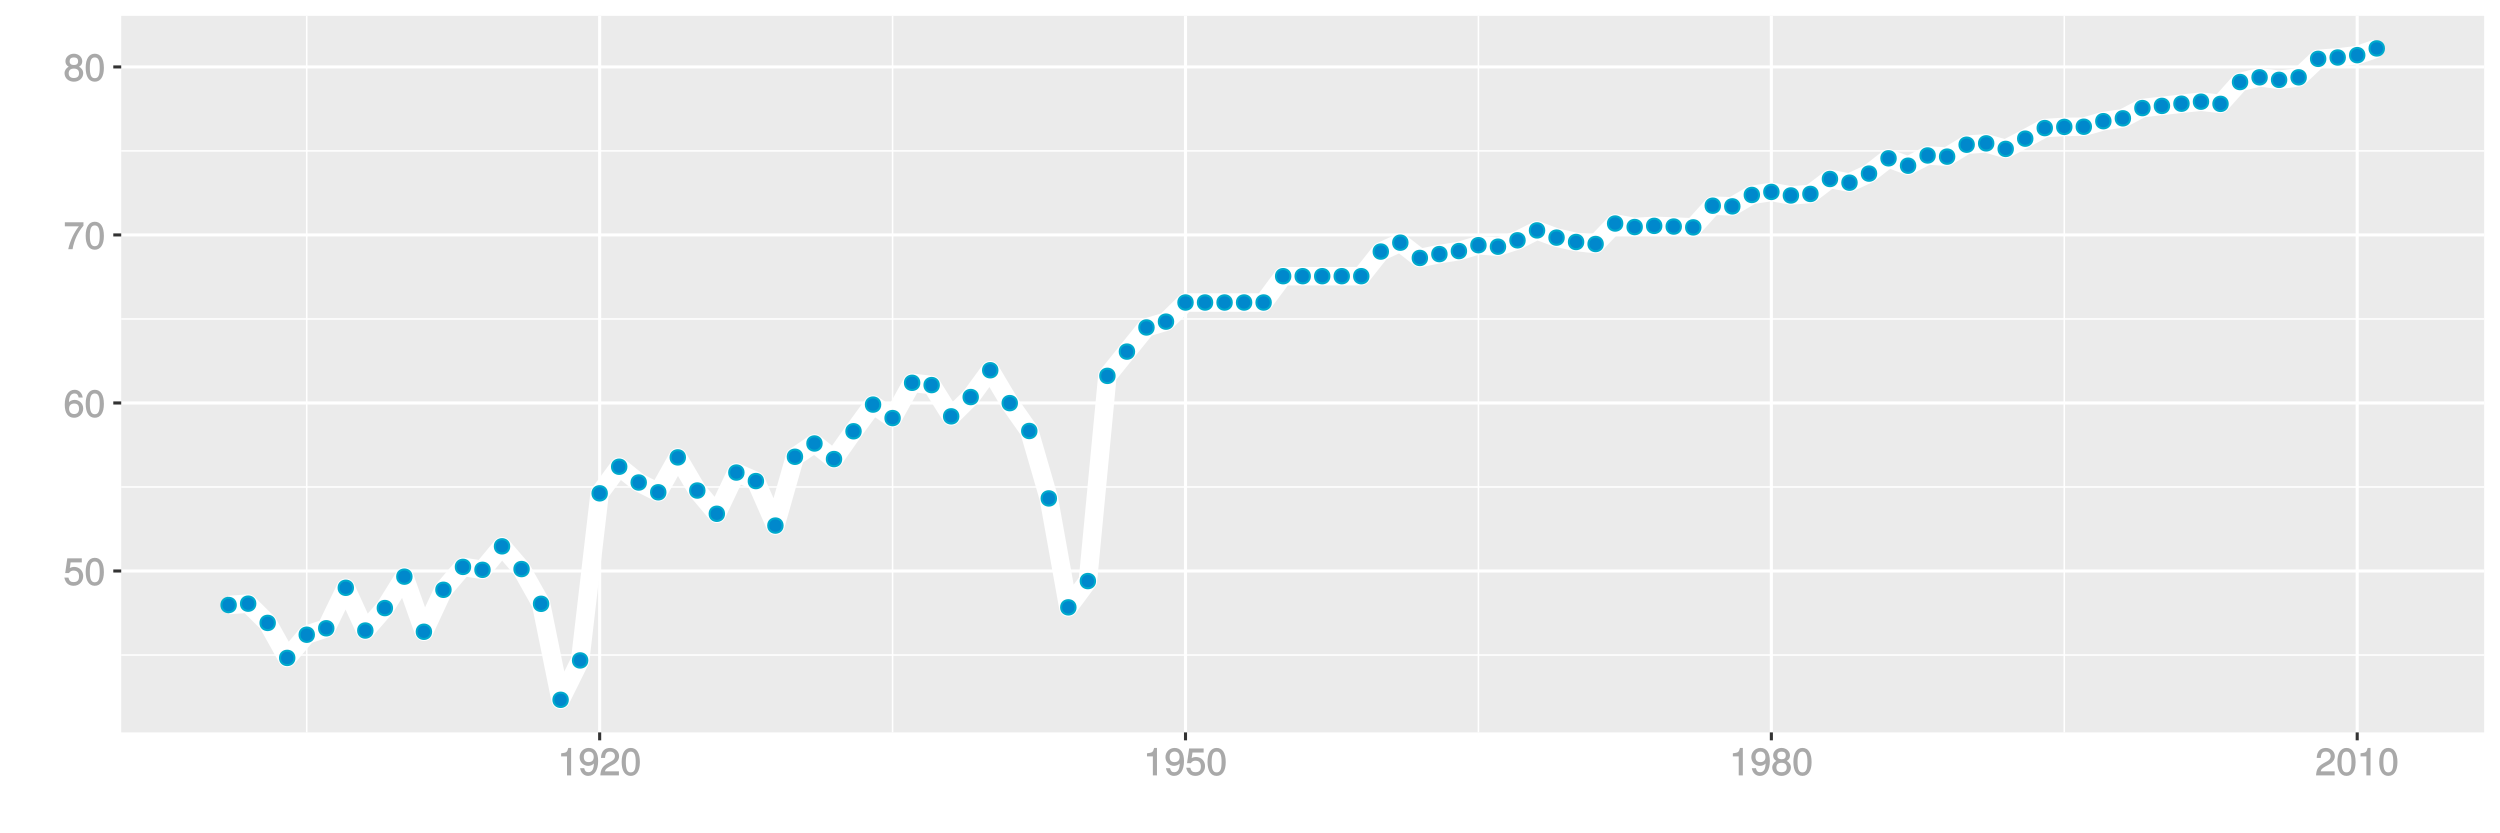<?xml version="1.0" encoding="UTF-8"?>
<svg xmlns="http://www.w3.org/2000/svg" xmlns:xlink="http://www.w3.org/1999/xlink" width="864pt" height="288pt" viewBox="0 0 864 288" version="1.1">
<defs>
<g>
<symbol overflow="visible" id="glyph0-0">
<path style="stroke:none;" d=""/>
</symbol>
<symbol overflow="visible" id="glyph0-1">
<path style="stroke:none;" d="M 6.797 -3.188 C 6.797 -5 5.453 -6.344 3.688 -6.344 C 3.047 -6.344 2.422 -6.125 2.172 -5.938 L 2.453 -7.891 L 6.312 -7.891 L 6.312 -9.297 L 1.297 -9.297 L 0.578 -4.203 L 1.844 -4.203 C 2.422 -4.875 2.766 -5.062 3.484 -5.062 C 4.719 -5.062 5.359 -4.391 5.359 -3.031 C 5.359 -1.703 4.734 -1.094 3.484 -1.094 C 2.484 -1.094 2 -1.453 1.688 -2.641 L 0.281 -2.641 C 0.688 -0.656 1.875 0.188 3.516 0.188 C 5.375 0.188 6.797 -1.234 6.797 -3.188 Z M 6.797 -3.188 "/>
</symbol>
<symbol overflow="visible" id="glyph0-2">
<path style="stroke:none;" d="M 6.719 -4.562 C 6.719 -7.766 5.578 -9.484 3.578 -9.484 C 1.594 -9.484 0.422 -7.734 0.422 -4.641 C 0.422 -1.531 1.594 0.188 3.578 0.188 C 5.531 0.188 6.719 -1.531 6.719 -4.562 Z M 5.281 -4.672 C 5.281 -2.047 4.828 -1.031 3.547 -1.031 C 2.344 -1.031 1.859 -2.109 1.859 -4.625 C 1.859 -7.156 2.344 -8.203 3.578 -8.203 C 4.812 -8.203 5.281 -7.141 5.281 -4.672 Z M 5.281 -4.672 "/>
</symbol>
<symbol overflow="visible" id="glyph0-3">
<path style="stroke:none;" d="M 6.797 -2.984 C 6.797 -4.703 5.5 -6 3.844 -6 C 2.938 -6 2.125 -5.609 1.625 -4.922 L 1.859 -4.844 C 1.875 -7.078 2.469 -8.203 3.781 -8.203 C 4.594 -8.203 5 -7.828 5.219 -6.812 L 6.625 -6.812 C 6.391 -8.453 5.266 -9.484 3.859 -9.484 C 1.719 -9.484 0.422 -7.547 0.422 -4.328 C 0.422 -1.453 1.547 0.188 3.656 0.188 C 5.406 0.188 6.797 -1.188 6.797 -2.984 Z M 5.359 -2.906 C 5.359 -1.734 4.719 -1.094 3.672 -1.094 C 2.594 -1.094 1.922 -1.781 1.922 -2.969 C 1.922 -4.109 2.578 -4.719 3.703 -4.719 C 4.812 -4.719 5.359 -4.141 5.359 -2.906 Z M 5.359 -2.906 "/>
</symbol>
<symbol overflow="visible" id="glyph0-4">
<path style="stroke:none;" d="M 6.891 -8.188 L 6.891 -9.297 L 0.453 -9.297 L 0.453 -7.891 L 5.297 -7.891 C 3.641 -5.797 2.297 -3.016 1.625 0 L 3.125 0 C 3.656 -3.109 4.906 -5.797 6.891 -8.141 Z M 6.891 -8.188 "/>
</symbol>
<symbol overflow="visible" id="glyph0-5">
<path style="stroke:none;" d="M 6.797 -2.734 C 6.797 -3.75 6.156 -4.609 5.344 -4.984 C 6.125 -5.453 6.469 -6.016 6.469 -6.891 C 6.469 -8.328 5.219 -9.484 3.578 -9.484 C 1.953 -9.484 0.656 -8.328 0.656 -6.891 C 0.656 -6.031 1.016 -5.469 1.781 -4.984 C 1 -4.609 0.344 -3.75 0.344 -2.75 C 0.344 -1.047 1.75 0.188 3.578 0.188 C 5.391 0.188 6.797 -1.047 6.797 -2.734 Z M 5.031 -6.859 C 5.031 -6 4.531 -5.578 3.578 -5.578 C 2.609 -5.578 2.109 -6 2.109 -6.875 C 2.109 -7.766 2.609 -8.203 3.578 -8.203 C 4.547 -8.203 5.031 -7.766 5.031 -6.859 Z M 5.359 -2.719 C 5.359 -1.625 4.719 -1.094 3.547 -1.094 C 2.438 -1.094 1.781 -1.641 1.781 -2.719 C 1.781 -3.797 2.438 -4.344 3.578 -4.344 C 4.719 -4.344 5.359 -3.797 5.359 -2.719 Z M 5.359 -2.719 "/>
</symbol>
<symbol overflow="visible" id="glyph0-6">
<path style="stroke:none;" d="M 4.641 -0.125 L 4.641 -9.484 L 3.656 -9.484 C 3.219 -7.938 3.094 -7.875 1.188 -7.625 L 1.188 -6.562 L 3.219 -6.562 L 3.219 0 L 4.641 0 Z M 4.641 -0.125 "/>
</symbol>
<symbol overflow="visible" id="glyph0-7">
<path style="stroke:none;" d="M 6.75 -4.953 C 6.75 -7.844 5.609 -9.484 3.516 -9.484 C 1.75 -9.484 0.344 -8.094 0.344 -6.297 C 0.344 -4.578 1.656 -3.281 3.328 -3.281 C 4.203 -3.281 4.922 -3.641 5.531 -4.359 L 5.297 -4.453 C 5.281 -2.203 4.688 -1.094 3.375 -1.094 C 2.578 -1.094 2.141 -1.453 1.938 -2.484 L 0.516 -2.484 C 0.766 -0.828 1.891 0.188 3.297 0.188 C 5.453 0.188 6.75 -1.766 6.75 -4.953 Z M 5.219 -6.312 C 5.219 -5.188 4.578 -4.578 3.453 -4.578 C 2.359 -4.578 1.797 -5.141 1.797 -6.391 C 1.797 -7.547 2.438 -8.219 3.5 -8.219 C 4.562 -8.219 5.219 -7.516 5.219 -6.312 Z M 5.219 -6.312 "/>
</symbol>
<symbol overflow="visible" id="glyph0-8">
<path style="stroke:none;" d="M 6.766 -6.641 C 6.766 -8.203 5.438 -9.484 3.688 -9.484 C 1.812 -9.484 0.578 -8.391 0.5 -6.016 L 1.906 -6.016 C 2.016 -7.703 2.516 -8.219 3.656 -8.219 C 4.688 -8.219 5.328 -7.609 5.328 -6.609 C 5.328 -5.891 4.938 -5.359 4.125 -4.891 L 2.922 -4.219 C 1 -3.125 0.406 -2.156 0.281 0 L 6.703 0 L 6.703 -1.406 L 1.891 -1.406 C 1.969 -2.016 2.359 -2.406 3.484 -3.062 L 4.781 -3.766 C 6.078 -4.453 6.766 -5.516 6.766 -6.641 Z M 6.766 -6.641 "/>
</symbol>
</g>
<clipPath id="clip1">
  <path d="M 41.891 5.48 L 859 5.48 L 859 254 L 41.891 254 Z M 41.891 5.48 "/>
</clipPath>
<clipPath id="clip2">
  <path d="M 41.891 226 L 859 226 L 859 227 L 41.891 227 Z M 41.891 226 "/>
</clipPath>
<clipPath id="clip3">
  <path d="M 41.891 168 L 859 168 L 859 169 L 41.891 169 Z M 41.891 168 "/>
</clipPath>
<clipPath id="clip4">
  <path d="M 41.891 109 L 859 109 L 859 111 L 41.891 111 Z M 41.891 109 "/>
</clipPath>
<clipPath id="clip5">
  <path d="M 41.891 51 L 859 51 L 859 53 L 41.891 53 Z M 41.891 51 "/>
</clipPath>
<clipPath id="clip6">
  <path d="M 105 5.48 L 107 5.48 L 107 254 L 105 254 Z M 105 5.48 "/>
</clipPath>
<clipPath id="clip7">
  <path d="M 308 5.48 L 309 5.48 L 309 254 L 308 254 Z M 308 5.48 "/>
</clipPath>
<clipPath id="clip8">
  <path d="M 510 5.48 L 512 5.48 L 512 254 L 510 254 Z M 510 5.48 "/>
</clipPath>
<clipPath id="clip9">
  <path d="M 713 5.48 L 714 5.48 L 714 254 L 713 254 Z M 713 5.48 "/>
</clipPath>
<clipPath id="clip10">
  <path d="M 41.891 196 L 859.52 196 L 859.52 198 L 41.891 198 Z M 41.891 196 "/>
</clipPath>
<clipPath id="clip11">
  <path d="M 41.891 138 L 859.52 138 L 859.52 140 L 41.891 140 Z M 41.891 138 "/>
</clipPath>
<clipPath id="clip12">
  <path d="M 41.891 80 L 859.52 80 L 859.52 82 L 41.891 82 Z M 41.891 80 "/>
</clipPath>
<clipPath id="clip13">
  <path d="M 41.891 22 L 859.52 22 L 859.52 24 L 41.891 24 Z M 41.891 22 "/>
</clipPath>
<clipPath id="clip14">
  <path d="M 206 5.48 L 208 5.48 L 208 254 L 206 254 Z M 206 5.48 "/>
</clipPath>
<clipPath id="clip15">
  <path d="M 409 5.48 L 411 5.48 L 411 254 L 409 254 Z M 409 5.48 "/>
</clipPath>
<clipPath id="clip16">
  <path d="M 611 5.48 L 613 5.48 L 613 254 L 611 254 Z M 611 5.48 "/>
</clipPath>
<clipPath id="clip17">
  <path d="M 814 5.48 L 816 5.48 L 816 254 L 814 254 Z M 814 5.48 "/>
</clipPath>
</defs>
<g id="surface8526">
<rect x="0" y="0" width="864" height="288" style="fill:rgb(100%,100%,100%);fill-opacity:1;stroke:none;"/>
<rect x="0" y="0" width="864" height="288" style="fill:rgb(100%,100%,100%);fill-opacity:1;stroke:none;"/>
<path style="fill:none;stroke-width:1.067;stroke-linecap:round;stroke-linejoin:round;stroke:rgb(100%,100%,100%);stroke-opacity:1;stroke-miterlimit:10;" d="M 0 288 L 864 288 L 864 0 L 0 0 Z M 0 288 "/>
<g clip-path="url(#clip1)" clip-rule="nonzero">
<path style=" stroke:none;fill-rule:nonzero;fill:rgb(92.157%,92.157%,92.157%);fill-opacity:1;" d="M 41.891 253.109 L 858.52 253.109 L 858.52 5.48 L 41.891 5.48 Z M 41.891 253.109 "/>
</g>
<g clip-path="url(#clip2)" clip-rule="nonzero">
<path style="fill:none;stroke-width:0.533;stroke-linecap:butt;stroke-linejoin:round;stroke:rgb(100%,100%,100%);stroke-opacity:1;stroke-miterlimit:10;" d="M 41.891 226.375 L 858.52 226.375 "/>
</g>
<g clip-path="url(#clip3)" clip-rule="nonzero">
<path style="fill:none;stroke-width:0.533;stroke-linecap:butt;stroke-linejoin:round;stroke:rgb(100%,100%,100%);stroke-opacity:1;stroke-miterlimit:10;" d="M 41.891 168.301 L 858.52 168.301 "/>
</g>
<g clip-path="url(#clip4)" clip-rule="nonzero">
<path style="fill:none;stroke-width:0.533;stroke-linecap:butt;stroke-linejoin:round;stroke:rgb(100%,100%,100%);stroke-opacity:1;stroke-miterlimit:10;" d="M 41.891 110.23 L 858.52 110.23 "/>
</g>
<g clip-path="url(#clip5)" clip-rule="nonzero">
<path style="fill:none;stroke-width:0.533;stroke-linecap:butt;stroke-linejoin:round;stroke:rgb(100%,100%,100%);stroke-opacity:1;stroke-miterlimit:10;" d="M 41.891 52.16 L 858.52 52.16 "/>
</g>
<g clip-path="url(#clip6)" clip-rule="nonzero">
<path style="fill:none;stroke-width:0.533;stroke-linecap:butt;stroke-linejoin:round;stroke:rgb(100%,100%,100%);stroke-opacity:1;stroke-miterlimit:10;" d="M 106.008 253.109 L 106.008 5.48 "/>
</g>
<g clip-path="url(#clip7)" clip-rule="nonzero">
<path style="fill:none;stroke-width:0.533;stroke-linecap:butt;stroke-linejoin:round;stroke:rgb(100%,100%,100%);stroke-opacity:1;stroke-miterlimit:10;" d="M 308.477 253.109 L 308.477 5.48 "/>
</g>
<g clip-path="url(#clip8)" clip-rule="nonzero">
<path style="fill:none;stroke-width:0.533;stroke-linecap:butt;stroke-linejoin:round;stroke:rgb(100%,100%,100%);stroke-opacity:1;stroke-miterlimit:10;" d="M 510.945 253.109 L 510.945 5.48 "/>
</g>
<g clip-path="url(#clip9)" clip-rule="nonzero">
<path style="fill:none;stroke-width:0.533;stroke-linecap:butt;stroke-linejoin:round;stroke:rgb(100%,100%,100%);stroke-opacity:1;stroke-miterlimit:10;" d="M 713.418 253.109 L 713.418 5.48 "/>
</g>
<g clip-path="url(#clip10)" clip-rule="nonzero">
<path style="fill:none;stroke-width:1.067;stroke-linecap:butt;stroke-linejoin:round;stroke:rgb(100%,100%,100%);stroke-opacity:1;stroke-miterlimit:10;" d="M 41.891 197.34 L 858.52 197.34 "/>
</g>
<g clip-path="url(#clip11)" clip-rule="nonzero">
<path style="fill:none;stroke-width:1.067;stroke-linecap:butt;stroke-linejoin:round;stroke:rgb(100%,100%,100%);stroke-opacity:1;stroke-miterlimit:10;" d="M 41.891 139.266 L 858.52 139.266 "/>
</g>
<g clip-path="url(#clip12)" clip-rule="nonzero">
<path style="fill:none;stroke-width:1.067;stroke-linecap:butt;stroke-linejoin:round;stroke:rgb(100%,100%,100%);stroke-opacity:1;stroke-miterlimit:10;" d="M 41.891 81.195 L 858.52 81.195 "/>
</g>
<g clip-path="url(#clip13)" clip-rule="nonzero">
<path style="fill:none;stroke-width:1.067;stroke-linecap:butt;stroke-linejoin:round;stroke:rgb(100%,100%,100%);stroke-opacity:1;stroke-miterlimit:10;" d="M 41.891 23.125 L 858.52 23.125 "/>
</g>
<g clip-path="url(#clip14)" clip-rule="nonzero">
<path style="fill:none;stroke-width:1.067;stroke-linecap:butt;stroke-linejoin:round;stroke:rgb(100%,100%,100%);stroke-opacity:1;stroke-miterlimit:10;" d="M 207.242 253.109 L 207.242 5.48 "/>
</g>
<g clip-path="url(#clip15)" clip-rule="nonzero">
<path style="fill:none;stroke-width:1.067;stroke-linecap:butt;stroke-linejoin:round;stroke:rgb(100%,100%,100%);stroke-opacity:1;stroke-miterlimit:10;" d="M 409.711 253.109 L 409.711 5.48 "/>
</g>
<g clip-path="url(#clip16)" clip-rule="nonzero">
<path style="fill:none;stroke-width:1.067;stroke-linecap:butt;stroke-linejoin:round;stroke:rgb(100%,100%,100%);stroke-opacity:1;stroke-miterlimit:10;" d="M 612.184 253.109 L 612.184 5.48 "/>
</g>
<g clip-path="url(#clip17)" clip-rule="nonzero">
<path style="fill:none;stroke-width:1.067;stroke-linecap:butt;stroke-linejoin:round;stroke:rgb(100%,100%,100%);stroke-opacity:1;stroke-miterlimit:10;" d="M 814.652 253.109 L 814.652 5.48 "/>
</g>
<path style="fill:none;stroke-width:6.402;stroke-linecap:butt;stroke-linejoin:round;stroke:rgb(100%,100%,100%);stroke-opacity:1;stroke-miterlimit:1;" d="M 79.012 209.094 L 85.758 208.621 L 92.508 215.281 L 99.258 227.379 L 106.008 219.359 L 112.754 217.133 L 119.504 203.141 L 126.254 217.914 L 133.004 210.152 L 139.75 199.289 L 146.5 218.34 L 153.25 203.832 L 160 195.918 L 166.746 196.934 L 173.496 188.809 L 180.246 196.668 L 186.992 208.68 L 193.742 241.855 L 200.492 228.242 L 207.242 170.496 L 213.988 161.301 L 220.738 166.754 L 227.488 170.137 L 234.238 158.074 L 240.984 169.527 L 247.734 177.562 L 254.484 163.312 L 261.234 166.258 L 267.98 181.641 L 274.73 157.859 L 281.48 153.27 L 288.23 158.652 L 294.977 149.051 L 301.727 139.828 L 308.477 144.488 L 315.227 132.293 L 321.973 133.086 L 328.723 143.895 L 335.473 137.223 L 342.223 127.957 L 348.969 139.316 L 355.719 148.949 L 362.469 172.25 L 369.219 209.906 L 375.965 200.816 L 382.715 129.902 L 389.465 121.516 L 396.215 113.172 L 402.961 111.16 L 409.711 104.547 L 436.707 104.547 L 443.457 95.453 L 470.453 95.453 L 477.203 86.945 L 483.949 83.867 L 490.699 89.152 L 497.449 87.816 L 504.199 86.77 L 510.945 84.738 L 517.695 85.262 L 524.445 83.055 L 531.195 79.629 L 537.941 82.125 L 544.691 83.633 L 551.441 84.332 L 558.191 77.246 L 564.938 78.465 L 571.688 78.059 L 578.438 78.293 L 585.188 78.582 L 591.934 71.09 L 598.684 71.324 L 605.434 67.375 L 612.184 66.328 L 618.93 67.547 L 625.68 67.027 L 632.43 61.855 L 639.18 63.133 L 645.926 60 L 652.676 54.715 L 659.426 57.27 L 666.172 53.727 L 672.922 54.133 L 679.672 50.012 L 686.422 49.547 L 693.168 51.461 L 699.918 47.918 L 706.668 44.262 L 713.418 43.855 L 720.164 43.797 L 726.914 41.879 L 733.664 40.895 L 740.414 37.352 L 747.16 36.598 L 753.91 35.84 L 760.66 35.145 L 767.41 35.898 L 774.156 28.352 L 780.906 26.723 L 787.656 27.594 L 794.406 26.723 L 801.152 20.336 L 807.902 19.871 L 814.652 19.059 L 821.402 16.734 "/>
<path style="fill-rule:nonzero;fill:rgb(0%,53.333%,80%);fill-opacity:1;stroke-width:0.709;stroke-linecap:round;stroke-linejoin:round;stroke:rgb(0%,66.667%,80%);stroke-opacity:1;stroke-miterlimit:10;" d="M 81.5 209.094 C 81.5 212.41 76.523 212.41 76.523 209.094 C 76.523 205.773 81.5 205.773 81.5 209.094 "/>
<path style="fill-rule:nonzero;fill:rgb(0%,53.333%,80%);fill-opacity:1;stroke-width:0.709;stroke-linecap:round;stroke-linejoin:round;stroke:rgb(0%,66.667%,80%);stroke-opacity:1;stroke-miterlimit:10;" d="M 88.246 208.621 C 88.246 211.941 83.27 211.941 83.27 208.621 C 83.27 205.305 88.246 205.305 88.246 208.621 "/>
<path style="fill-rule:nonzero;fill:rgb(0%,53.333%,80%);fill-opacity:1;stroke-width:0.709;stroke-linecap:round;stroke-linejoin:round;stroke:rgb(0%,66.667%,80%);stroke-opacity:1;stroke-miterlimit:10;" d="M 94.996 215.281 C 94.996 218.598 90.02 218.598 90.02 215.281 C 90.02 211.961 94.996 211.961 94.996 215.281 "/>
<path style="fill-rule:nonzero;fill:rgb(0%,53.333%,80%);fill-opacity:1;stroke-width:0.709;stroke-linecap:round;stroke-linejoin:round;stroke:rgb(0%,66.667%,80%);stroke-opacity:1;stroke-miterlimit:10;" d="M 101.746 227.379 C 101.746 230.695 96.77 230.695 96.77 227.379 C 96.77 224.059 101.746 224.059 101.746 227.379 "/>
<path style="fill-rule:nonzero;fill:rgb(0%,53.333%,80%);fill-opacity:1;stroke-width:0.709;stroke-linecap:round;stroke-linejoin:round;stroke:rgb(0%,66.667%,80%);stroke-opacity:1;stroke-miterlimit:10;" d="M 108.496 219.359 C 108.496 222.676 103.52 222.676 103.52 219.359 C 103.52 216.043 108.496 216.043 108.496 219.359 "/>
<path style="fill-rule:nonzero;fill:rgb(0%,53.333%,80%);fill-opacity:1;stroke-width:0.709;stroke-linecap:round;stroke-linejoin:round;stroke:rgb(0%,66.667%,80%);stroke-opacity:1;stroke-miterlimit:10;" d="M 115.242 217.133 C 115.242 220.453 110.266 220.453 110.266 217.133 C 110.266 213.816 115.242 213.816 115.242 217.133 "/>
<path style="fill-rule:nonzero;fill:rgb(0%,53.333%,80%);fill-opacity:1;stroke-width:0.709;stroke-linecap:round;stroke-linejoin:round;stroke:rgb(0%,66.667%,80%);stroke-opacity:1;stroke-miterlimit:10;" d="M 121.992 203.141 C 121.992 206.457 117.016 206.457 117.016 203.141 C 117.016 199.824 121.992 199.824 121.992 203.141 "/>
<path style="fill-rule:nonzero;fill:rgb(0%,53.333%,80%);fill-opacity:1;stroke-width:0.709;stroke-linecap:round;stroke-linejoin:round;stroke:rgb(0%,66.667%,80%);stroke-opacity:1;stroke-miterlimit:10;" d="M 128.742 217.914 C 128.742 221.23 123.766 221.23 123.766 217.914 C 123.766 214.598 128.742 214.598 128.742 217.914 "/>
<path style="fill-rule:nonzero;fill:rgb(0%,53.333%,80%);fill-opacity:1;stroke-width:0.709;stroke-linecap:round;stroke-linejoin:round;stroke:rgb(0%,66.667%,80%);stroke-opacity:1;stroke-miterlimit:10;" d="M 135.492 210.152 C 135.492 213.469 130.516 213.469 130.516 210.152 C 130.516 206.832 135.492 206.832 135.492 210.152 "/>
<path style="fill-rule:nonzero;fill:rgb(0%,53.333%,80%);fill-opacity:1;stroke-width:0.709;stroke-linecap:round;stroke-linejoin:round;stroke:rgb(0%,66.667%,80%);stroke-opacity:1;stroke-miterlimit:10;" d="M 142.238 199.289 C 142.238 202.605 137.262 202.605 137.262 199.289 C 137.262 195.973 142.238 195.973 142.238 199.289 "/>
<path style="fill-rule:nonzero;fill:rgb(0%,53.333%,80%);fill-opacity:1;stroke-width:0.709;stroke-linecap:round;stroke-linejoin:round;stroke:rgb(0%,66.667%,80%);stroke-opacity:1;stroke-miterlimit:10;" d="M 148.988 218.34 C 148.988 221.66 144.012 221.66 144.012 218.34 C 144.012 215.023 148.988 215.023 148.988 218.34 "/>
<path style="fill-rule:nonzero;fill:rgb(0%,53.333%,80%);fill-opacity:1;stroke-width:0.709;stroke-linecap:round;stroke-linejoin:round;stroke:rgb(0%,66.667%,80%);stroke-opacity:1;stroke-miterlimit:10;" d="M 155.738 203.832 C 155.738 207.152 150.762 207.152 150.762 203.832 C 150.762 200.516 155.738 200.516 155.738 203.832 "/>
<path style="fill-rule:nonzero;fill:rgb(0%,53.333%,80%);fill-opacity:1;stroke-width:0.709;stroke-linecap:round;stroke-linejoin:round;stroke:rgb(0%,66.667%,80%);stroke-opacity:1;stroke-miterlimit:10;" d="M 162.488 195.918 C 162.488 199.234 157.512 199.234 157.512 195.918 C 157.512 192.598 162.488 192.598 162.488 195.918 "/>
<path style="fill-rule:nonzero;fill:rgb(0%,53.333%,80%);fill-opacity:1;stroke-width:0.709;stroke-linecap:round;stroke-linejoin:round;stroke:rgb(0%,66.667%,80%);stroke-opacity:1;stroke-miterlimit:10;" d="M 169.234 196.934 C 169.234 200.25 164.258 200.25 164.258 196.934 C 164.258 193.617 169.234 193.617 169.234 196.934 "/>
<path style="fill-rule:nonzero;fill:rgb(0%,53.333%,80%);fill-opacity:1;stroke-width:0.709;stroke-linecap:round;stroke-linejoin:round;stroke:rgb(0%,66.667%,80%);stroke-opacity:1;stroke-miterlimit:10;" d="M 175.984 188.809 C 175.984 192.125 171.008 192.125 171.008 188.809 C 171.008 185.492 175.984 185.492 175.984 188.809 "/>
<path style="fill-rule:nonzero;fill:rgb(0%,53.333%,80%);fill-opacity:1;stroke-width:0.709;stroke-linecap:round;stroke-linejoin:round;stroke:rgb(0%,66.667%,80%);stroke-opacity:1;stroke-miterlimit:10;" d="M 182.734 196.668 C 182.734 199.988 177.758 199.988 177.758 196.668 C 177.758 193.352 182.734 193.352 182.734 196.668 "/>
<path style="fill-rule:nonzero;fill:rgb(0%,53.333%,80%);fill-opacity:1;stroke-width:0.709;stroke-linecap:round;stroke-linejoin:round;stroke:rgb(0%,66.667%,80%);stroke-opacity:1;stroke-miterlimit:10;" d="M 189.48 208.68 C 189.48 211.996 184.504 211.996 184.504 208.68 C 184.504 205.359 189.48 205.359 189.48 208.68 "/>
<path style="fill-rule:nonzero;fill:rgb(0%,53.333%,80%);fill-opacity:1;stroke-width:0.709;stroke-linecap:round;stroke-linejoin:round;stroke:rgb(0%,66.667%,80%);stroke-opacity:1;stroke-miterlimit:10;" d="M 196.23 241.855 C 196.23 245.172 191.254 245.172 191.254 241.855 C 191.254 238.535 196.23 238.535 196.23 241.855 "/>
<path style="fill-rule:nonzero;fill:rgb(0%,53.333%,80%);fill-opacity:1;stroke-width:0.709;stroke-linecap:round;stroke-linejoin:round;stroke:rgb(0%,66.667%,80%);stroke-opacity:1;stroke-miterlimit:10;" d="M 202.98 228.242 C 202.98 231.559 198.004 231.559 198.004 228.242 C 198.004 224.926 202.98 224.926 202.98 228.242 "/>
<path style="fill-rule:nonzero;fill:rgb(0%,53.333%,80%);fill-opacity:1;stroke-width:0.709;stroke-linecap:round;stroke-linejoin:round;stroke:rgb(0%,66.667%,80%);stroke-opacity:1;stroke-miterlimit:10;" d="M 209.73 170.496 C 209.73 173.812 204.754 173.812 204.754 170.496 C 204.754 167.176 209.73 167.176 209.73 170.496 "/>
<path style="fill-rule:nonzero;fill:rgb(0%,53.333%,80%);fill-opacity:1;stroke-width:0.709;stroke-linecap:round;stroke-linejoin:round;stroke:rgb(0%,66.667%,80%);stroke-opacity:1;stroke-miterlimit:10;" d="M 216.477 161.301 C 216.477 164.617 211.5 164.617 211.5 161.301 C 211.5 157.984 216.477 157.984 216.477 161.301 "/>
<path style="fill-rule:nonzero;fill:rgb(0%,53.333%,80%);fill-opacity:1;stroke-width:0.709;stroke-linecap:round;stroke-linejoin:round;stroke:rgb(0%,66.667%,80%);stroke-opacity:1;stroke-miterlimit:10;" d="M 223.227 166.754 C 223.227 170.074 218.25 170.074 218.25 166.754 C 218.25 163.438 223.227 163.438 223.227 166.754 "/>
<path style="fill-rule:nonzero;fill:rgb(0%,53.333%,80%);fill-opacity:1;stroke-width:0.709;stroke-linecap:round;stroke-linejoin:round;stroke:rgb(0%,66.667%,80%);stroke-opacity:1;stroke-miterlimit:10;" d="M 229.977 170.137 C 229.977 173.457 225 173.457 225 170.137 C 225 166.82 229.977 166.82 229.977 170.137 "/>
<path style="fill-rule:nonzero;fill:rgb(0%,53.333%,80%);fill-opacity:1;stroke-width:0.709;stroke-linecap:round;stroke-linejoin:round;stroke:rgb(0%,66.667%,80%);stroke-opacity:1;stroke-miterlimit:10;" d="M 236.727 158.074 C 236.727 161.391 231.75 161.391 231.75 158.074 C 231.75 154.754 236.727 154.754 236.727 158.074 "/>
<path style="fill-rule:nonzero;fill:rgb(0%,53.333%,80%);fill-opacity:1;stroke-width:0.709;stroke-linecap:round;stroke-linejoin:round;stroke:rgb(0%,66.667%,80%);stroke-opacity:1;stroke-miterlimit:10;" d="M 243.473 169.527 C 243.473 172.848 238.496 172.848 238.496 169.527 C 238.496 166.211 243.473 166.211 243.473 169.527 "/>
<path style="fill-rule:nonzero;fill:rgb(0%,53.333%,80%);fill-opacity:1;stroke-width:0.709;stroke-linecap:round;stroke-linejoin:round;stroke:rgb(0%,66.667%,80%);stroke-opacity:1;stroke-miterlimit:10;" d="M 250.223 177.562 C 250.223 180.879 245.246 180.879 245.246 177.562 C 245.246 174.242 250.223 174.242 250.223 177.562 "/>
<path style="fill-rule:nonzero;fill:rgb(0%,53.333%,80%);fill-opacity:1;stroke-width:0.709;stroke-linecap:round;stroke-linejoin:round;stroke:rgb(0%,66.667%,80%);stroke-opacity:1;stroke-miterlimit:10;" d="M 256.973 163.312 C 256.973 166.629 251.996 166.629 251.996 163.312 C 251.996 159.996 256.973 159.996 256.973 163.312 "/>
<path style="fill-rule:nonzero;fill:rgb(0%,53.333%,80%);fill-opacity:1;stroke-width:0.709;stroke-linecap:round;stroke-linejoin:round;stroke:rgb(0%,66.667%,80%);stroke-opacity:1;stroke-miterlimit:10;" d="M 263.723 166.258 C 263.723 169.574 258.746 169.574 258.746 166.258 C 258.746 162.941 263.723 162.941 263.723 166.258 "/>
<path style="fill-rule:nonzero;fill:rgb(0%,53.333%,80%);fill-opacity:1;stroke-width:0.709;stroke-linecap:round;stroke-linejoin:round;stroke:rgb(0%,66.667%,80%);stroke-opacity:1;stroke-miterlimit:10;" d="M 270.469 181.641 C 270.469 184.957 265.492 184.957 265.492 181.641 C 265.492 178.324 270.469 178.324 270.469 181.641 "/>
<path style="fill-rule:nonzero;fill:rgb(0%,53.333%,80%);fill-opacity:1;stroke-width:0.709;stroke-linecap:round;stroke-linejoin:round;stroke:rgb(0%,66.667%,80%);stroke-opacity:1;stroke-miterlimit:10;" d="M 277.219 157.859 C 277.219 161.176 272.242 161.176 272.242 157.859 C 272.242 154.543 277.219 154.543 277.219 157.859 "/>
<path style="fill-rule:nonzero;fill:rgb(0%,53.333%,80%);fill-opacity:1;stroke-width:0.709;stroke-linecap:round;stroke-linejoin:round;stroke:rgb(0%,66.667%,80%);stroke-opacity:1;stroke-miterlimit:10;" d="M 283.969 153.27 C 283.969 156.586 278.992 156.586 278.992 153.27 C 278.992 149.949 283.969 149.949 283.969 153.27 "/>
<path style="fill-rule:nonzero;fill:rgb(0%,53.333%,80%);fill-opacity:1;stroke-width:0.709;stroke-linecap:round;stroke-linejoin:round;stroke:rgb(0%,66.667%,80%);stroke-opacity:1;stroke-miterlimit:10;" d="M 290.719 158.652 C 290.719 161.973 285.742 161.973 285.742 158.652 C 285.742 155.336 290.719 155.336 290.719 158.652 "/>
<path style="fill-rule:nonzero;fill:rgb(0%,53.333%,80%);fill-opacity:1;stroke-width:0.709;stroke-linecap:round;stroke-linejoin:round;stroke:rgb(0%,66.667%,80%);stroke-opacity:1;stroke-miterlimit:10;" d="M 297.465 149.051 C 297.465 152.367 292.488 152.367 292.488 149.051 C 292.488 145.734 297.465 145.734 297.465 149.051 "/>
<path style="fill-rule:nonzero;fill:rgb(0%,53.333%,80%);fill-opacity:1;stroke-width:0.709;stroke-linecap:round;stroke-linejoin:round;stroke:rgb(0%,66.667%,80%);stroke-opacity:1;stroke-miterlimit:10;" d="M 304.215 139.828 C 304.215 143.145 299.238 143.145 299.238 139.828 C 299.238 136.512 304.215 136.512 304.215 139.828 "/>
<path style="fill-rule:nonzero;fill:rgb(0%,53.333%,80%);fill-opacity:1;stroke-width:0.709;stroke-linecap:round;stroke-linejoin:round;stroke:rgb(0%,66.667%,80%);stroke-opacity:1;stroke-miterlimit:10;" d="M 310.965 144.488 C 310.965 147.805 305.988 147.805 305.988 144.488 C 305.988 141.172 310.965 141.172 310.965 144.488 "/>
<path style="fill-rule:nonzero;fill:rgb(0%,53.333%,80%);fill-opacity:1;stroke-width:0.709;stroke-linecap:round;stroke-linejoin:round;stroke:rgb(0%,66.667%,80%);stroke-opacity:1;stroke-miterlimit:10;" d="M 317.715 132.293 C 317.715 135.609 312.738 135.609 312.738 132.293 C 312.738 128.977 317.715 128.977 317.715 132.293 "/>
<path style="fill-rule:nonzero;fill:rgb(0%,53.333%,80%);fill-opacity:1;stroke-width:0.709;stroke-linecap:round;stroke-linejoin:round;stroke:rgb(0%,66.667%,80%);stroke-opacity:1;stroke-miterlimit:10;" d="M 324.461 133.086 C 324.461 136.406 319.484 136.406 319.484 133.086 C 319.484 129.77 324.461 129.77 324.461 133.086 "/>
<path style="fill-rule:nonzero;fill:rgb(0%,53.333%,80%);fill-opacity:1;stroke-width:0.709;stroke-linecap:round;stroke-linejoin:round;stroke:rgb(0%,66.667%,80%);stroke-opacity:1;stroke-miterlimit:10;" d="M 331.211 143.895 C 331.211 147.211 326.234 147.211 326.234 143.895 C 326.234 140.574 331.211 140.574 331.211 143.895 "/>
<path style="fill-rule:nonzero;fill:rgb(0%,53.333%,80%);fill-opacity:1;stroke-width:0.709;stroke-linecap:round;stroke-linejoin:round;stroke:rgb(0%,66.667%,80%);stroke-opacity:1;stroke-miterlimit:10;" d="M 337.961 137.223 C 337.961 140.539 332.984 140.539 332.984 137.223 C 332.984 133.906 337.961 133.906 337.961 137.223 "/>
<path style="fill-rule:nonzero;fill:rgb(0%,53.333%,80%);fill-opacity:1;stroke-width:0.709;stroke-linecap:round;stroke-linejoin:round;stroke:rgb(0%,66.667%,80%);stroke-opacity:1;stroke-miterlimit:10;" d="M 344.711 127.957 C 344.711 131.277 339.734 131.277 339.734 127.957 C 339.734 124.641 344.711 124.641 344.711 127.957 "/>
<path style="fill-rule:nonzero;fill:rgb(0%,53.333%,80%);fill-opacity:1;stroke-width:0.709;stroke-linecap:round;stroke-linejoin:round;stroke:rgb(0%,66.667%,80%);stroke-opacity:1;stroke-miterlimit:10;" d="M 351.457 139.316 C 351.457 142.637 346.48 142.637 346.48 139.316 C 346.48 136 351.457 136 351.457 139.316 "/>
<path style="fill-rule:nonzero;fill:rgb(0%,53.333%,80%);fill-opacity:1;stroke-width:0.709;stroke-linecap:round;stroke-linejoin:round;stroke:rgb(0%,66.667%,80%);stroke-opacity:1;stroke-miterlimit:10;" d="M 358.207 148.949 C 358.207 152.266 353.23 152.266 353.23 148.949 C 353.23 145.629 358.207 145.629 358.207 148.949 "/>
<path style="fill-rule:nonzero;fill:rgb(0%,53.333%,80%);fill-opacity:1;stroke-width:0.709;stroke-linecap:round;stroke-linejoin:round;stroke:rgb(0%,66.667%,80%);stroke-opacity:1;stroke-miterlimit:10;" d="M 364.957 172.25 C 364.957 175.57 359.98 175.57 359.98 172.25 C 359.98 168.934 364.957 168.934 364.957 172.25 "/>
<path style="fill-rule:nonzero;fill:rgb(0%,53.333%,80%);fill-opacity:1;stroke-width:0.709;stroke-linecap:round;stroke-linejoin:round;stroke:rgb(0%,66.667%,80%);stroke-opacity:1;stroke-miterlimit:10;" d="M 371.707 209.906 C 371.707 213.223 366.73 213.223 366.73 209.906 C 366.73 206.586 371.707 206.586 371.707 209.906 "/>
<path style="fill-rule:nonzero;fill:rgb(0%,53.333%,80%);fill-opacity:1;stroke-width:0.709;stroke-linecap:round;stroke-linejoin:round;stroke:rgb(0%,66.667%,80%);stroke-opacity:1;stroke-miterlimit:10;" d="M 378.453 200.816 C 378.453 204.137 373.477 204.137 373.477 200.816 C 373.477 197.5 378.453 197.5 378.453 200.816 "/>
<path style="fill-rule:nonzero;fill:rgb(0%,53.333%,80%);fill-opacity:1;stroke-width:0.709;stroke-linecap:round;stroke-linejoin:round;stroke:rgb(0%,66.667%,80%);stroke-opacity:1;stroke-miterlimit:10;" d="M 385.203 129.902 C 385.203 133.219 380.227 133.219 380.227 129.902 C 380.227 126.582 385.203 126.582 385.203 129.902 "/>
<path style="fill-rule:nonzero;fill:rgb(0%,53.333%,80%);fill-opacity:1;stroke-width:0.709;stroke-linecap:round;stroke-linejoin:round;stroke:rgb(0%,66.667%,80%);stroke-opacity:1;stroke-miterlimit:10;" d="M 391.953 121.516 C 391.953 124.832 386.977 124.832 386.977 121.516 C 386.977 118.199 391.953 118.199 391.953 121.516 "/>
<path style="fill-rule:nonzero;fill:rgb(0%,53.333%,80%);fill-opacity:1;stroke-width:0.709;stroke-linecap:round;stroke-linejoin:round;stroke:rgb(0%,66.667%,80%);stroke-opacity:1;stroke-miterlimit:10;" d="M 398.703 113.172 C 398.703 116.488 393.727 116.488 393.727 113.172 C 393.727 109.855 398.703 109.855 398.703 113.172 "/>
<path style="fill-rule:nonzero;fill:rgb(0%,53.333%,80%);fill-opacity:1;stroke-width:0.709;stroke-linecap:round;stroke-linejoin:round;stroke:rgb(0%,66.667%,80%);stroke-opacity:1;stroke-miterlimit:10;" d="M 405.449 111.16 C 405.449 114.477 400.473 114.477 400.473 111.16 C 400.473 107.844 405.449 107.844 405.449 111.16 "/>
<path style="fill-rule:nonzero;fill:rgb(0%,53.333%,80%);fill-opacity:1;stroke-width:0.709;stroke-linecap:round;stroke-linejoin:round;stroke:rgb(0%,66.667%,80%);stroke-opacity:1;stroke-miterlimit:10;" d="M 412.199 104.547 C 412.199 107.863 407.223 107.863 407.223 104.547 C 407.223 101.227 412.199 101.227 412.199 104.547 "/>
<path style="fill-rule:nonzero;fill:rgb(0%,53.333%,80%);fill-opacity:1;stroke-width:0.709;stroke-linecap:round;stroke-linejoin:round;stroke:rgb(0%,66.667%,80%);stroke-opacity:1;stroke-miterlimit:10;" d="M 418.949 104.547 C 418.949 107.863 413.973 107.863 413.973 104.547 C 413.973 101.227 418.949 101.227 418.949 104.547 "/>
<path style="fill-rule:nonzero;fill:rgb(0%,53.333%,80%);fill-opacity:1;stroke-width:0.709;stroke-linecap:round;stroke-linejoin:round;stroke:rgb(0%,66.667%,80%);stroke-opacity:1;stroke-miterlimit:10;" d="M 425.699 104.547 C 425.699 107.863 420.723 107.863 420.723 104.547 C 420.723 101.227 425.699 101.227 425.699 104.547 "/>
<path style="fill-rule:nonzero;fill:rgb(0%,53.333%,80%);fill-opacity:1;stroke-width:0.709;stroke-linecap:round;stroke-linejoin:round;stroke:rgb(0%,66.667%,80%);stroke-opacity:1;stroke-miterlimit:10;" d="M 432.445 104.547 C 432.445 107.863 427.469 107.863 427.469 104.547 C 427.469 101.227 432.445 101.227 432.445 104.547 "/>
<path style="fill-rule:nonzero;fill:rgb(0%,53.333%,80%);fill-opacity:1;stroke-width:0.709;stroke-linecap:round;stroke-linejoin:round;stroke:rgb(0%,66.667%,80%);stroke-opacity:1;stroke-miterlimit:10;" d="M 439.195 104.547 C 439.195 107.863 434.219 107.863 434.219 104.547 C 434.219 101.227 439.195 101.227 439.195 104.547 "/>
<path style="fill-rule:nonzero;fill:rgb(0%,53.333%,80%);fill-opacity:1;stroke-width:0.709;stroke-linecap:round;stroke-linejoin:round;stroke:rgb(0%,66.667%,80%);stroke-opacity:1;stroke-miterlimit:10;" d="M 445.945 95.453 C 445.945 98.77 440.969 98.77 440.969 95.453 C 440.969 92.133 445.945 92.133 445.945 95.453 "/>
<path style="fill-rule:nonzero;fill:rgb(0%,53.333%,80%);fill-opacity:1;stroke-width:0.709;stroke-linecap:round;stroke-linejoin:round;stroke:rgb(0%,66.667%,80%);stroke-opacity:1;stroke-miterlimit:10;" d="M 452.695 95.453 C 452.695 98.77 447.719 98.77 447.719 95.453 C 447.719 92.133 452.695 92.133 452.695 95.453 "/>
<path style="fill-rule:nonzero;fill:rgb(0%,53.333%,80%);fill-opacity:1;stroke-width:0.709;stroke-linecap:round;stroke-linejoin:round;stroke:rgb(0%,66.667%,80%);stroke-opacity:1;stroke-miterlimit:10;" d="M 459.441 95.453 C 459.441 98.77 454.465 98.77 454.465 95.453 C 454.465 92.133 459.441 92.133 459.441 95.453 "/>
<path style="fill-rule:nonzero;fill:rgb(0%,53.333%,80%);fill-opacity:1;stroke-width:0.709;stroke-linecap:round;stroke-linejoin:round;stroke:rgb(0%,66.667%,80%);stroke-opacity:1;stroke-miterlimit:10;" d="M 466.191 95.453 C 466.191 98.77 461.215 98.77 461.215 95.453 C 461.215 92.133 466.191 92.133 466.191 95.453 "/>
<path style="fill-rule:nonzero;fill:rgb(0%,53.333%,80%);fill-opacity:1;stroke-width:0.709;stroke-linecap:round;stroke-linejoin:round;stroke:rgb(0%,66.667%,80%);stroke-opacity:1;stroke-miterlimit:10;" d="M 472.941 95.453 C 472.941 98.77 467.965 98.77 467.965 95.453 C 467.965 92.133 472.941 92.133 472.941 95.453 "/>
<path style="fill-rule:nonzero;fill:rgb(0%,53.333%,80%);fill-opacity:1;stroke-width:0.709;stroke-linecap:round;stroke-linejoin:round;stroke:rgb(0%,66.667%,80%);stroke-opacity:1;stroke-miterlimit:10;" d="M 479.691 86.945 C 479.691 90.262 474.715 90.262 474.715 86.945 C 474.715 83.625 479.691 83.625 479.691 86.945 "/>
<path style="fill-rule:nonzero;fill:rgb(0%,53.333%,80%);fill-opacity:1;stroke-width:0.709;stroke-linecap:round;stroke-linejoin:round;stroke:rgb(0%,66.667%,80%);stroke-opacity:1;stroke-miterlimit:10;" d="M 486.438 83.867 C 486.438 87.184 481.461 87.184 481.461 83.867 C 481.461 80.547 486.438 80.547 486.438 83.867 "/>
<path style="fill-rule:nonzero;fill:rgb(0%,53.333%,80%);fill-opacity:1;stroke-width:0.709;stroke-linecap:round;stroke-linejoin:round;stroke:rgb(0%,66.667%,80%);stroke-opacity:1;stroke-miterlimit:10;" d="M 493.188 89.152 C 493.188 92.469 488.211 92.469 488.211 89.152 C 488.211 85.832 493.188 85.832 493.188 89.152 "/>
<path style="fill-rule:nonzero;fill:rgb(0%,53.333%,80%);fill-opacity:1;stroke-width:0.709;stroke-linecap:round;stroke-linejoin:round;stroke:rgb(0%,66.667%,80%);stroke-opacity:1;stroke-miterlimit:10;" d="M 499.938 87.816 C 499.938 91.133 494.961 91.133 494.961 87.816 C 494.961 84.496 499.938 84.496 499.938 87.816 "/>
<path style="fill-rule:nonzero;fill:rgb(0%,53.333%,80%);fill-opacity:1;stroke-width:0.709;stroke-linecap:round;stroke-linejoin:round;stroke:rgb(0%,66.667%,80%);stroke-opacity:1;stroke-miterlimit:10;" d="M 506.688 86.77 C 506.688 90.086 501.711 90.086 501.711 86.77 C 501.711 83.453 506.688 83.453 506.688 86.77 "/>
<path style="fill-rule:nonzero;fill:rgb(0%,53.333%,80%);fill-opacity:1;stroke-width:0.709;stroke-linecap:round;stroke-linejoin:round;stroke:rgb(0%,66.667%,80%);stroke-opacity:1;stroke-miterlimit:10;" d="M 513.434 84.738 C 513.434 88.055 508.457 88.055 508.457 84.738 C 508.457 81.418 513.434 81.418 513.434 84.738 "/>
<path style="fill-rule:nonzero;fill:rgb(0%,53.333%,80%);fill-opacity:1;stroke-width:0.709;stroke-linecap:round;stroke-linejoin:round;stroke:rgb(0%,66.667%,80%);stroke-opacity:1;stroke-miterlimit:10;" d="M 520.184 85.262 C 520.184 88.578 515.207 88.578 515.207 85.262 C 515.207 81.941 520.184 81.941 520.184 85.262 "/>
<path style="fill-rule:nonzero;fill:rgb(0%,53.333%,80%);fill-opacity:1;stroke-width:0.709;stroke-linecap:round;stroke-linejoin:round;stroke:rgb(0%,66.667%,80%);stroke-opacity:1;stroke-miterlimit:10;" d="M 526.934 83.055 C 526.934 86.371 521.957 86.371 521.957 83.055 C 521.957 79.734 526.934 79.734 526.934 83.055 "/>
<path style="fill-rule:nonzero;fill:rgb(0%,53.333%,80%);fill-opacity:1;stroke-width:0.709;stroke-linecap:round;stroke-linejoin:round;stroke:rgb(0%,66.667%,80%);stroke-opacity:1;stroke-miterlimit:10;" d="M 533.684 79.629 C 533.684 82.945 528.707 82.945 528.707 79.629 C 528.707 76.309 533.684 76.309 533.684 79.629 "/>
<path style="fill-rule:nonzero;fill:rgb(0%,53.333%,80%);fill-opacity:1;stroke-width:0.709;stroke-linecap:round;stroke-linejoin:round;stroke:rgb(0%,66.667%,80%);stroke-opacity:1;stroke-miterlimit:10;" d="M 540.43 82.125 C 540.43 85.441 535.453 85.441 535.453 82.125 C 535.453 78.805 540.43 78.805 540.43 82.125 "/>
<path style="fill-rule:nonzero;fill:rgb(0%,53.333%,80%);fill-opacity:1;stroke-width:0.709;stroke-linecap:round;stroke-linejoin:round;stroke:rgb(0%,66.667%,80%);stroke-opacity:1;stroke-miterlimit:10;" d="M 547.18 83.633 C 547.18 86.953 542.203 86.953 542.203 83.633 C 542.203 80.316 547.18 80.316 547.18 83.633 "/>
<path style="fill-rule:nonzero;fill:rgb(0%,53.333%,80%);fill-opacity:1;stroke-width:0.709;stroke-linecap:round;stroke-linejoin:round;stroke:rgb(0%,66.667%,80%);stroke-opacity:1;stroke-miterlimit:10;" d="M 553.93 84.332 C 553.93 87.648 548.953 87.648 548.953 84.332 C 548.953 81.012 553.93 81.012 553.93 84.332 "/>
<path style="fill-rule:nonzero;fill:rgb(0%,53.333%,80%);fill-opacity:1;stroke-width:0.709;stroke-linecap:round;stroke-linejoin:round;stroke:rgb(0%,66.667%,80%);stroke-opacity:1;stroke-miterlimit:10;" d="M 560.68 77.246 C 560.68 80.562 555.703 80.562 555.703 77.246 C 555.703 73.93 560.68 73.93 560.68 77.246 "/>
<path style="fill-rule:nonzero;fill:rgb(0%,53.333%,80%);fill-opacity:1;stroke-width:0.709;stroke-linecap:round;stroke-linejoin:round;stroke:rgb(0%,66.667%,80%);stroke-opacity:1;stroke-miterlimit:10;" d="M 567.426 78.465 C 567.426 81.785 562.449 81.785 562.449 78.465 C 562.449 75.148 567.426 75.148 567.426 78.465 "/>
<path style="fill-rule:nonzero;fill:rgb(0%,53.333%,80%);fill-opacity:1;stroke-width:0.709;stroke-linecap:round;stroke-linejoin:round;stroke:rgb(0%,66.667%,80%);stroke-opacity:1;stroke-miterlimit:10;" d="M 574.176 78.059 C 574.176 81.375 569.199 81.375 569.199 78.059 C 569.199 74.742 574.176 74.742 574.176 78.059 "/>
<path style="fill-rule:nonzero;fill:rgb(0%,53.333%,80%);fill-opacity:1;stroke-width:0.709;stroke-linecap:round;stroke-linejoin:round;stroke:rgb(0%,66.667%,80%);stroke-opacity:1;stroke-miterlimit:10;" d="M 580.926 78.293 C 580.926 81.609 575.949 81.609 575.949 78.293 C 575.949 74.973 580.926 74.973 580.926 78.293 "/>
<path style="fill-rule:nonzero;fill:rgb(0%,53.333%,80%);fill-opacity:1;stroke-width:0.709;stroke-linecap:round;stroke-linejoin:round;stroke:rgb(0%,66.667%,80%);stroke-opacity:1;stroke-miterlimit:10;" d="M 587.676 78.582 C 587.676 81.898 582.699 81.898 582.699 78.582 C 582.699 75.266 587.676 75.266 587.676 78.582 "/>
<path style="fill-rule:nonzero;fill:rgb(0%,53.333%,80%);fill-opacity:1;stroke-width:0.709;stroke-linecap:round;stroke-linejoin:round;stroke:rgb(0%,66.667%,80%);stroke-opacity:1;stroke-miterlimit:10;" d="M 594.422 71.09 C 594.422 74.406 589.445 74.406 589.445 71.09 C 589.445 67.773 594.422 67.773 594.422 71.09 "/>
<path style="fill-rule:nonzero;fill:rgb(0%,53.333%,80%);fill-opacity:1;stroke-width:0.709;stroke-linecap:round;stroke-linejoin:round;stroke:rgb(0%,66.667%,80%);stroke-opacity:1;stroke-miterlimit:10;" d="M 601.172 71.324 C 601.172 74.641 596.195 74.641 596.195 71.324 C 596.195 68.004 601.172 68.004 601.172 71.324 "/>
<path style="fill-rule:nonzero;fill:rgb(0%,53.333%,80%);fill-opacity:1;stroke-width:0.709;stroke-linecap:round;stroke-linejoin:round;stroke:rgb(0%,66.667%,80%);stroke-opacity:1;stroke-miterlimit:10;" d="M 607.922 67.375 C 607.922 70.691 602.945 70.691 602.945 67.375 C 602.945 64.055 607.922 64.055 607.922 67.375 "/>
<path style="fill-rule:nonzero;fill:rgb(0%,53.333%,80%);fill-opacity:1;stroke-width:0.709;stroke-linecap:round;stroke-linejoin:round;stroke:rgb(0%,66.667%,80%);stroke-opacity:1;stroke-miterlimit:10;" d="M 614.672 66.328 C 614.672 69.645 609.695 69.645 609.695 66.328 C 609.695 63.012 614.672 63.012 614.672 66.328 "/>
<path style="fill-rule:nonzero;fill:rgb(0%,53.333%,80%);fill-opacity:1;stroke-width:0.709;stroke-linecap:round;stroke-linejoin:round;stroke:rgb(0%,66.667%,80%);stroke-opacity:1;stroke-miterlimit:10;" d="M 621.418 67.547 C 621.418 70.867 616.441 70.867 616.441 67.547 C 616.441 64.23 621.418 64.23 621.418 67.547 "/>
<path style="fill-rule:nonzero;fill:rgb(0%,53.333%,80%);fill-opacity:1;stroke-width:0.709;stroke-linecap:round;stroke-linejoin:round;stroke:rgb(0%,66.667%,80%);stroke-opacity:1;stroke-miterlimit:10;" d="M 628.168 67.027 C 628.168 70.344 623.191 70.344 623.191 67.027 C 623.191 63.707 628.168 63.707 628.168 67.027 "/>
<path style="fill-rule:nonzero;fill:rgb(0%,53.333%,80%);fill-opacity:1;stroke-width:0.709;stroke-linecap:round;stroke-linejoin:round;stroke:rgb(0%,66.667%,80%);stroke-opacity:1;stroke-miterlimit:10;" d="M 634.918 61.855 C 634.918 65.176 629.941 65.176 629.941 61.855 C 629.941 58.539 634.918 58.539 634.918 61.855 "/>
<path style="fill-rule:nonzero;fill:rgb(0%,53.333%,80%);fill-opacity:1;stroke-width:0.709;stroke-linecap:round;stroke-linejoin:round;stroke:rgb(0%,66.667%,80%);stroke-opacity:1;stroke-miterlimit:10;" d="M 641.668 63.133 C 641.668 66.453 636.691 66.453 636.691 63.133 C 636.691 59.816 641.668 59.816 641.668 63.133 "/>
<path style="fill-rule:nonzero;fill:rgb(0%,53.333%,80%);fill-opacity:1;stroke-width:0.709;stroke-linecap:round;stroke-linejoin:round;stroke:rgb(0%,66.667%,80%);stroke-opacity:1;stroke-miterlimit:10;" d="M 648.414 60 C 648.414 63.316 643.438 63.316 643.438 60 C 643.438 56.68 648.414 56.68 648.414 60 "/>
<path style="fill-rule:nonzero;fill:rgb(0%,53.333%,80%);fill-opacity:1;stroke-width:0.709;stroke-linecap:round;stroke-linejoin:round;stroke:rgb(0%,66.667%,80%);stroke-opacity:1;stroke-miterlimit:10;" d="M 655.164 54.715 C 655.164 58.031 650.188 58.031 650.188 54.715 C 650.188 51.398 655.164 51.398 655.164 54.715 "/>
<path style="fill-rule:nonzero;fill:rgb(0%,53.333%,80%);fill-opacity:1;stroke-width:0.709;stroke-linecap:round;stroke-linejoin:round;stroke:rgb(0%,66.667%,80%);stroke-opacity:1;stroke-miterlimit:10;" d="M 661.914 57.27 C 661.914 60.586 656.938 60.586 656.938 57.27 C 656.938 53.953 661.914 53.953 661.914 57.27 "/>
<path style="fill-rule:nonzero;fill:rgb(0%,53.333%,80%);fill-opacity:1;stroke-width:0.709;stroke-linecap:round;stroke-linejoin:round;stroke:rgb(0%,66.667%,80%);stroke-opacity:1;stroke-miterlimit:10;" d="M 668.66 53.727 C 668.66 57.043 663.684 57.043 663.684 53.727 C 663.684 50.41 668.66 50.41 668.66 53.727 "/>
<path style="fill-rule:nonzero;fill:rgb(0%,53.333%,80%);fill-opacity:1;stroke-width:0.709;stroke-linecap:round;stroke-linejoin:round;stroke:rgb(0%,66.667%,80%);stroke-opacity:1;stroke-miterlimit:10;" d="M 675.41 54.133 C 675.41 57.453 670.434 57.453 670.434 54.133 C 670.434 50.816 675.41 50.816 675.41 54.133 "/>
<path style="fill-rule:nonzero;fill:rgb(0%,53.333%,80%);fill-opacity:1;stroke-width:0.709;stroke-linecap:round;stroke-linejoin:round;stroke:rgb(0%,66.667%,80%);stroke-opacity:1;stroke-miterlimit:10;" d="M 682.16 50.012 C 682.16 53.328 677.184 53.328 677.184 50.012 C 677.184 46.691 682.16 46.691 682.16 50.012 "/>
<path style="fill-rule:nonzero;fill:rgb(0%,53.333%,80%);fill-opacity:1;stroke-width:0.709;stroke-linecap:round;stroke-linejoin:round;stroke:rgb(0%,66.667%,80%);stroke-opacity:1;stroke-miterlimit:10;" d="M 688.91 49.547 C 688.91 52.863 683.934 52.863 683.934 49.547 C 683.934 46.227 688.91 46.227 688.91 49.547 "/>
<path style="fill-rule:nonzero;fill:rgb(0%,53.333%,80%);fill-opacity:1;stroke-width:0.709;stroke-linecap:round;stroke-linejoin:round;stroke:rgb(0%,66.667%,80%);stroke-opacity:1;stroke-miterlimit:10;" d="M 695.656 51.461 C 695.656 54.781 690.68 54.781 690.68 51.461 C 690.68 48.145 695.656 48.145 695.656 51.461 "/>
<path style="fill-rule:nonzero;fill:rgb(0%,53.333%,80%);fill-opacity:1;stroke-width:0.709;stroke-linecap:round;stroke-linejoin:round;stroke:rgb(0%,66.667%,80%);stroke-opacity:1;stroke-miterlimit:10;" d="M 702.406 47.918 C 702.406 51.238 697.43 51.238 697.43 47.918 C 697.43 44.602 702.406 44.602 702.406 47.918 "/>
<path style="fill-rule:nonzero;fill:rgb(0%,53.333%,80%);fill-opacity:1;stroke-width:0.709;stroke-linecap:round;stroke-linejoin:round;stroke:rgb(0%,66.667%,80%);stroke-opacity:1;stroke-miterlimit:10;" d="M 709.156 44.262 C 709.156 47.578 704.18 47.578 704.18 44.262 C 704.18 40.945 709.156 40.945 709.156 44.262 "/>
<path style="fill-rule:nonzero;fill:rgb(0%,53.333%,80%);fill-opacity:1;stroke-width:0.709;stroke-linecap:round;stroke-linejoin:round;stroke:rgb(0%,66.667%,80%);stroke-opacity:1;stroke-miterlimit:10;" d="M 715.906 43.855 C 715.906 47.172 710.93 47.172 710.93 43.855 C 710.93 40.539 715.906 40.539 715.906 43.855 "/>
<path style="fill-rule:nonzero;fill:rgb(0%,53.333%,80%);fill-opacity:1;stroke-width:0.709;stroke-linecap:round;stroke-linejoin:round;stroke:rgb(0%,66.667%,80%);stroke-opacity:1;stroke-miterlimit:10;" d="M 722.652 43.797 C 722.652 47.113 717.676 47.113 717.676 43.797 C 717.676 40.48 722.652 40.48 722.652 43.797 "/>
<path style="fill-rule:nonzero;fill:rgb(0%,53.333%,80%);fill-opacity:1;stroke-width:0.709;stroke-linecap:round;stroke-linejoin:round;stroke:rgb(0%,66.667%,80%);stroke-opacity:1;stroke-miterlimit:10;" d="M 729.402 41.879 C 729.402 45.199 724.426 45.199 724.426 41.879 C 724.426 38.562 729.402 38.562 729.402 41.879 "/>
<path style="fill-rule:nonzero;fill:rgb(0%,53.333%,80%);fill-opacity:1;stroke-width:0.709;stroke-linecap:round;stroke-linejoin:round;stroke:rgb(0%,66.667%,80%);stroke-opacity:1;stroke-miterlimit:10;" d="M 736.152 40.895 C 736.152 44.211 731.176 44.211 731.176 40.895 C 731.176 37.574 736.152 37.574 736.152 40.895 "/>
<path style="fill-rule:nonzero;fill:rgb(0%,53.333%,80%);fill-opacity:1;stroke-width:0.709;stroke-linecap:round;stroke-linejoin:round;stroke:rgb(0%,66.667%,80%);stroke-opacity:1;stroke-miterlimit:10;" d="M 742.902 37.352 C 742.902 40.668 737.926 40.668 737.926 37.352 C 737.926 34.031 742.902 34.031 742.902 37.352 "/>
<path style="fill-rule:nonzero;fill:rgb(0%,53.333%,80%);fill-opacity:1;stroke-width:0.709;stroke-linecap:round;stroke-linejoin:round;stroke:rgb(0%,66.667%,80%);stroke-opacity:1;stroke-miterlimit:10;" d="M 749.648 36.598 C 749.648 39.914 744.672 39.914 744.672 36.598 C 744.672 33.277 749.648 33.277 749.648 36.598 "/>
<path style="fill-rule:nonzero;fill:rgb(0%,53.333%,80%);fill-opacity:1;stroke-width:0.709;stroke-linecap:round;stroke-linejoin:round;stroke:rgb(0%,66.667%,80%);stroke-opacity:1;stroke-miterlimit:10;" d="M 756.398 35.84 C 756.398 39.16 751.422 39.16 751.422 35.84 C 751.422 32.523 756.398 32.523 756.398 35.84 "/>
<path style="fill-rule:nonzero;fill:rgb(0%,53.333%,80%);fill-opacity:1;stroke-width:0.709;stroke-linecap:round;stroke-linejoin:round;stroke:rgb(0%,66.667%,80%);stroke-opacity:1;stroke-miterlimit:10;" d="M 763.148 35.145 C 763.148 38.461 758.172 38.461 758.172 35.145 C 758.172 31.828 763.148 31.828 763.148 35.145 "/>
<path style="fill-rule:nonzero;fill:rgb(0%,53.333%,80%);fill-opacity:1;stroke-width:0.709;stroke-linecap:round;stroke-linejoin:round;stroke:rgb(0%,66.667%,80%);stroke-opacity:1;stroke-miterlimit:10;" d="M 769.898 35.898 C 769.898 39.215 764.922 39.215 764.922 35.898 C 764.922 32.582 769.898 32.582 769.898 35.898 "/>
<path style="fill-rule:nonzero;fill:rgb(0%,53.333%,80%);fill-opacity:1;stroke-width:0.709;stroke-linecap:round;stroke-linejoin:round;stroke:rgb(0%,66.667%,80%);stroke-opacity:1;stroke-miterlimit:10;" d="M 776.645 28.352 C 776.645 31.668 771.668 31.668 771.668 28.352 C 771.668 25.031 776.645 25.031 776.645 28.352 "/>
<path style="fill-rule:nonzero;fill:rgb(0%,53.333%,80%);fill-opacity:1;stroke-width:0.709;stroke-linecap:round;stroke-linejoin:round;stroke:rgb(0%,66.667%,80%);stroke-opacity:1;stroke-miterlimit:10;" d="M 783.395 26.723 C 783.395 30.043 778.418 30.043 778.418 26.723 C 778.418 23.406 783.395 23.406 783.395 26.723 "/>
<path style="fill-rule:nonzero;fill:rgb(0%,53.333%,80%);fill-opacity:1;stroke-width:0.709;stroke-linecap:round;stroke-linejoin:round;stroke:rgb(0%,66.667%,80%);stroke-opacity:1;stroke-miterlimit:10;" d="M 790.145 27.594 C 790.145 30.914 785.168 30.914 785.168 27.594 C 785.168 24.277 790.145 24.277 790.145 27.594 "/>
<path style="fill-rule:nonzero;fill:rgb(0%,53.333%,80%);fill-opacity:1;stroke-width:0.709;stroke-linecap:round;stroke-linejoin:round;stroke:rgb(0%,66.667%,80%);stroke-opacity:1;stroke-miterlimit:10;" d="M 796.895 26.723 C 796.895 30.043 791.918 30.043 791.918 26.723 C 791.918 23.406 796.895 23.406 796.895 26.723 "/>
<path style="fill-rule:nonzero;fill:rgb(0%,53.333%,80%);fill-opacity:1;stroke-width:0.709;stroke-linecap:round;stroke-linejoin:round;stroke:rgb(0%,66.667%,80%);stroke-opacity:1;stroke-miterlimit:10;" d="M 803.641 20.336 C 803.641 23.652 798.664 23.652 798.664 20.336 C 798.664 17.02 803.641 17.02 803.641 20.336 "/>
<path style="fill-rule:nonzero;fill:rgb(0%,53.333%,80%);fill-opacity:1;stroke-width:0.709;stroke-linecap:round;stroke-linejoin:round;stroke:rgb(0%,66.667%,80%);stroke-opacity:1;stroke-miterlimit:10;" d="M 810.391 19.871 C 810.391 23.188 805.414 23.188 805.414 19.871 C 805.414 16.555 810.391 16.555 810.391 19.871 "/>
<path style="fill-rule:nonzero;fill:rgb(0%,53.333%,80%);fill-opacity:1;stroke-width:0.709;stroke-linecap:round;stroke-linejoin:round;stroke:rgb(0%,66.667%,80%);stroke-opacity:1;stroke-miterlimit:10;" d="M 817.141 19.059 C 817.141 22.375 812.164 22.375 812.164 19.059 C 812.164 15.742 817.141 15.742 817.141 19.059 "/>
<path style="fill-rule:nonzero;fill:rgb(0%,53.333%,80%);fill-opacity:1;stroke-width:0.709;stroke-linecap:round;stroke-linejoin:round;stroke:rgb(0%,66.667%,80%);stroke-opacity:1;stroke-miterlimit:10;" d="M 823.891 16.734 C 823.891 20.055 818.914 20.055 818.914 16.734 C 818.914 13.418 823.891 13.418 823.891 16.734 "/>
<g style="fill:rgb(66.275%,66.275%,66.275%);fill-opacity:1;">
  <use xlink:href="#glyph0-1" x="21.957" y="202.264"/>
  <use xlink:href="#glyph0-2" x="29.185" y="202.264"/>
</g>
<g style="fill:rgb(66.275%,66.275%,66.275%);fill-opacity:1;">
  <use xlink:href="#glyph0-3" x="21.957" y="144.189"/>
  <use xlink:href="#glyph0-2" x="29.185" y="144.189"/>
</g>
<g style="fill:rgb(66.275%,66.275%,66.275%);fill-opacity:1;">
  <use xlink:href="#glyph0-4" x="21.957" y="86.119"/>
  <use xlink:href="#glyph0-2" x="29.185" y="86.119"/>
</g>
<g style="fill:rgb(66.275%,66.275%,66.275%);fill-opacity:1;">
  <use xlink:href="#glyph0-5" x="21.957" y="28.049"/>
  <use xlink:href="#glyph0-2" x="29.185" y="28.049"/>
</g>
<path style="fill:none;stroke-width:1.067;stroke-linecap:butt;stroke-linejoin:round;stroke:rgb(20%,20%,20%);stroke-opacity:1;stroke-miterlimit:10;" d="M 39.152 197.34 L 41.891 197.34 "/>
<path style="fill:none;stroke-width:1.067;stroke-linecap:butt;stroke-linejoin:round;stroke:rgb(20%,20%,20%);stroke-opacity:1;stroke-miterlimit:10;" d="M 39.152 139.266 L 41.891 139.266 "/>
<path style="fill:none;stroke-width:1.067;stroke-linecap:butt;stroke-linejoin:round;stroke:rgb(20%,20%,20%);stroke-opacity:1;stroke-miterlimit:10;" d="M 39.152 81.195 L 41.891 81.195 "/>
<path style="fill:none;stroke-width:1.067;stroke-linecap:butt;stroke-linejoin:round;stroke:rgb(20%,20%,20%);stroke-opacity:1;stroke-miterlimit:10;" d="M 39.152 23.125 L 41.891 23.125 "/>
<path style="fill:none;stroke-width:1.067;stroke-linecap:butt;stroke-linejoin:round;stroke:rgb(20%,20%,20%);stroke-opacity:1;stroke-miterlimit:10;" d="M 207.242 255.848 L 207.242 253.109 "/>
<path style="fill:none;stroke-width:1.067;stroke-linecap:butt;stroke-linejoin:round;stroke:rgb(20%,20%,20%);stroke-opacity:1;stroke-miterlimit:10;" d="M 409.711 255.848 L 409.711 253.109 "/>
<path style="fill:none;stroke-width:1.067;stroke-linecap:butt;stroke-linejoin:round;stroke:rgb(20%,20%,20%);stroke-opacity:1;stroke-miterlimit:10;" d="M 612.184 255.848 L 612.184 253.109 "/>
<path style="fill:none;stroke-width:1.067;stroke-linecap:butt;stroke-linejoin:round;stroke:rgb(20%,20%,20%);stroke-opacity:1;stroke-miterlimit:10;" d="M 814.652 255.848 L 814.652 253.109 "/>
<g style="fill:rgb(66.275%,66.275%,66.275%);fill-opacity:1;">
  <use xlink:href="#glyph0-6" x="192.742" y="267.967"/>
  <use xlink:href="#glyph0-7" x="199.97" y="267.967"/>
  <use xlink:href="#glyph0-8" x="207.197" y="267.967"/>
  <use xlink:href="#glyph0-2" x="214.425" y="267.967"/>
</g>
<g style="fill:rgb(66.275%,66.275%,66.275%);fill-opacity:1;">
  <use xlink:href="#glyph0-6" x="395.211" y="267.967"/>
  <use xlink:href="#glyph0-7" x="402.438" y="267.967"/>
  <use xlink:href="#glyph0-1" x="409.666" y="267.967"/>
  <use xlink:href="#glyph0-2" x="416.894" y="267.967"/>
</g>
<g style="fill:rgb(66.275%,66.275%,66.275%);fill-opacity:1;">
  <use xlink:href="#glyph0-6" x="597.684" y="267.967"/>
  <use xlink:href="#glyph0-7" x="604.911" y="267.967"/>
  <use xlink:href="#glyph0-5" x="612.139" y="267.967"/>
  <use xlink:href="#glyph0-2" x="619.366" y="267.967"/>
</g>
<g style="fill:rgb(66.275%,66.275%,66.275%);fill-opacity:1;">
  <use xlink:href="#glyph0-8" x="800.152" y="267.967"/>
  <use xlink:href="#glyph0-2" x="807.38" y="267.967"/>
  <use xlink:href="#glyph0-6" x="814.607" y="267.967"/>
  <use xlink:href="#glyph0-2" x="821.835" y="267.967"/>
</g>
</g>
</svg>
